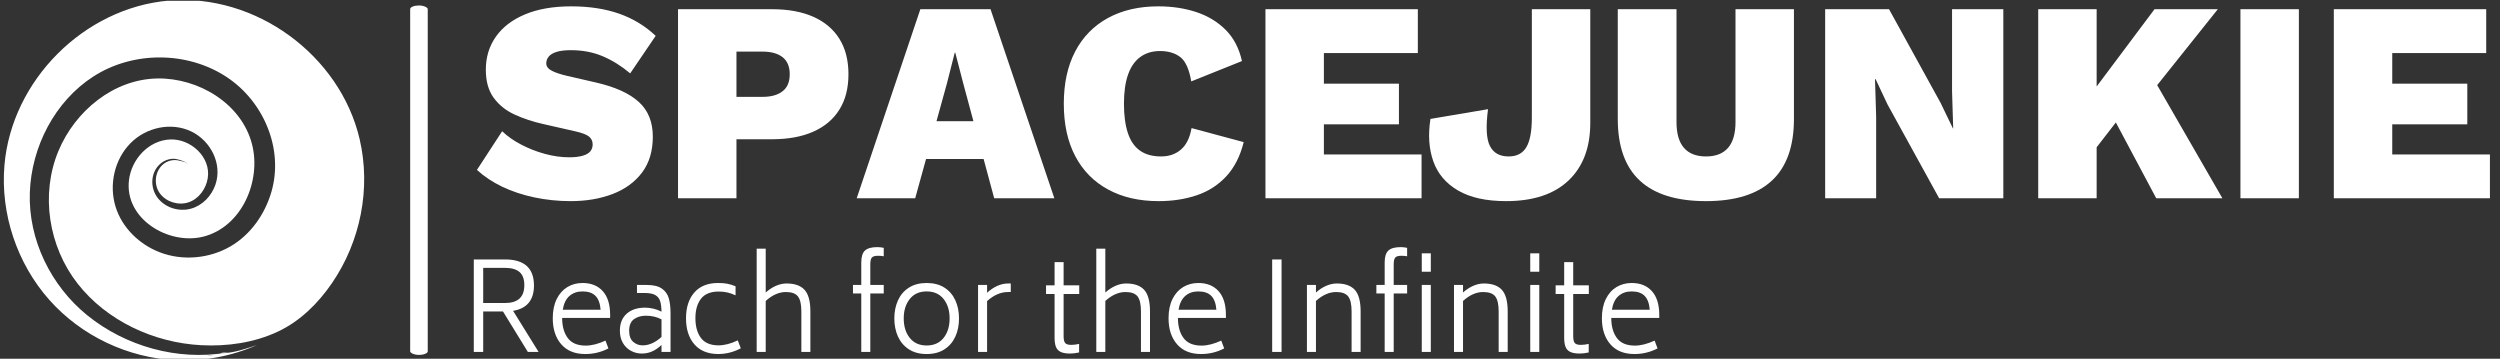 <svg xmlns="http://www.w3.org/2000/svg" version="1.1" xmlnsXlink="http://www.w3.org/1999/xlink" xmlnsSvgjs="http://svgjs.dev/svgjs" width="2000" height="287" viewBox="0 0 2000 287"><rect x="0" y="0" width="2000" height="287" fill="#333333" stroke="none"/><g transform="matrix(1,0,0,1,-1.212,0.65)"><svg viewBox="0 0 396 57" data-background-color="#35185a" preserveAspectRatio="xMidYMid meet" height="287" width="2000" xmlns="http://www.w3.org/2000/svg" xmlnsXlink="http://www.w3.org/1999/xlink"><g id="tight-bounds" transform="matrix(1,0,0,1,0.24,-0.129)"><svg viewBox="0 0 395.52 57.258" height="57.258" width="395.52"><g><svg viewBox="0 0 487.553 70.582" height="57.258" width="395.52"><g><rect width="3.44" height="68.437" x="79.587" y="1.073" fill="#ffffff" opacity="1" stroke-width="0" stroke="transparent" fill-opacity="1" class="rect-in-0" data-fill-palette-color="primary" rx="1%" id="in-0" data-palette-color="#ffffff"></rect></g><g transform="matrix(1,0,0,1,92.033,1.243)"><svg viewBox="0 0 395.52 68.096" height="68.096" width="395.52"><g><svg viewBox="0 0 395.52 68.096" height="68.096" width="395.52"><g><svg viewBox="0 0 395.52 38.149" height="38.149" width="395.52"><g transform="matrix(1,0,0,1,0,0)"><svg width="395.52" viewBox="0.3 -33.5 351.38 34" height="38.149" data-palette-color="#ffffff"><g class="undefined-text-0" data-fill-palette-color="primary" id="text-0"><path d="M16.75-33.5L16.75-33.5Q21.45-33.5 25.1-32.23 28.75-30.95 31.5-28.35L31.5-28.35 27.05-21.8Q24.8-23.7 22.28-24.78 19.75-25.85 16.7-25.85L16.7-25.85Q15.15-25.85 14.2-25.55 13.25-25.25 12.83-24.73 12.4-24.2 12.4-23.55L12.4-23.55Q12.4-22.75 13.38-22.25 14.35-21.75 16.1-21.35L16.1-21.35 21.1-20.2Q26.1-19.05 28.55-16.82 31-14.6 31-10.75L31-10.75Q31-7 29.13-4.5 27.25-2 24-0.75 20.75 0.5 16.65 0.5L16.65 0.5Q13.4 0.5 10.33-0.15 7.25-0.8 4.7-2.02 2.15-3.25 0.3-4.95L0.3-4.95 4.7-11.7Q6.05-10.4 8-9.38 9.95-8.35 12.15-7.75 14.35-7.15 16.4-7.15L16.4-7.15Q17.85-7.15 18.78-7.43 19.7-7.7 20.1-8.2 20.5-8.7 20.5-9.4L20.5-9.4Q20.5-10.25 19.85-10.78 19.2-11.3 17.4-11.7L17.4-11.7 11.9-12.95Q9.2-13.55 6.9-14.6 4.6-15.65 3.23-17.53 1.85-19.4 1.85-22.45L1.85-22.45Q1.85-25.7 3.6-28.2 5.35-30.7 8.7-32.1 12.05-33.5 16.75-33.5ZM35.4-33L51.8-33Q56.05-33 59.02-31.68 62-30.35 63.57-27.83 65.15-25.3 65.15-21.65L65.15-21.65Q65.15-18 63.57-15.48 62-12.95 59.02-11.63 56.05-10.3 51.8-10.3L51.8-10.3 45.6-10.3 45.6 0 35.4 0 35.4-33ZM45.6-17.7L50.15-17.7Q52.4-17.7 53.65-18.68 54.9-19.65 54.9-21.65L54.9-21.65Q54.9-23.65 53.65-24.63 52.4-25.6 50.15-25.6L50.15-25.6 45.6-25.6 45.6-17.7ZM76.8 0L66.59 0 77.7-33 89.95-33 101.09 0 90.59 0 85.2-20 83.8-25.4 83.7-25.4 82.34-20.05 76.8 0ZM93.2-6.85L74.55-6.85 74.55-13.45 93.2-13.45 93.2-6.85ZM125.04-12.25L134.14-9.8Q133.24-6.15 131.12-3.85 128.99-1.55 125.97-0.53 122.94 0.5 119.29 0.5L119.29 0.5Q114.19 0.5 110.47-1.53 106.74-3.55 104.74-7.35 102.74-11.15 102.74-16.5L102.74-16.5Q102.74-21.85 104.74-25.65 106.74-29.45 110.47-31.48 114.19-33.5 119.24-33.5L119.24-33.5Q122.84-33.5 125.87-32.5 128.89-31.5 130.99-29.4 133.09-27.3 133.84-23.95L133.84-23.95 124.99-20.4Q124.44-23.6 123.07-24.65 121.69-25.7 119.54-25.7L119.54-25.7Q117.54-25.7 116.12-24.68 114.69-23.65 113.97-21.63 113.24-19.6 113.24-16.5L113.24-16.5Q113.24-13.45 113.92-11.4 114.59-9.35 116.02-8.33 117.44-7.3 119.74-7.3L119.74-7.3Q121.79-7.3 123.19-8.5 124.59-9.7 125.04-12.25L125.04-12.25ZM165.19 0L137.94 0 137.94-33 164.54-33 164.54-25.35 148.14-25.35 148.14-20 161.24-20 161.24-12.9 148.14-12.9 148.14-7.65 165.19-7.65 165.19 0Z" fill="#ffffff" data-fill-palette-color="primary"></path><path d="M184.44-33L194.64-33 194.64-13.15Q194.64-6.7 190.84-3.1 187.04 0.5 179.94 0.5L179.94 0.5Q174.74 0.5 171.57-1.35 168.39-3.2 167.24-6.45 166.09-9.7 166.74-13.85L166.74-13.85 176.79-15.55Q176.19-10.95 177.12-9.13 178.04-7.3 180.39-7.3L180.39-7.3Q182.54-7.3 183.49-8.93 184.44-10.55 184.44-14.05L184.44-14.05 184.44-33ZM219.99-33L230.19-33 230.19-13.85Q230.19-6.65 226.34-3.08 222.49 0.5 214.84 0.5L214.84 0.5Q207.14 0.5 203.29-3.08 199.44-6.65 199.44-13.85L199.44-13.85 199.44-33 209.69-33 209.69-13.3Q209.69-10.3 210.99-8.8 212.29-7.3 214.84-7.3L214.84-7.3Q217.39-7.3 218.69-8.8 219.99-10.3 219.99-13.3L219.99-13.3 219.99-33ZM257.79-33L266.74-33 266.74 0 255.54 0 246.54-16.35 244.44-20.8 244.34-20.8 244.54-14.3 244.54 0 235.64 0 235.64-33 246.79-33 255.79-16.65 257.94-12.2 257.99-12.2 257.79-18.7 257.79-33ZM293.13-33L304.18-33 288.33-13.15 287.83-15.1 280.28-5.35 278.08-12.9 293.13-33ZM272.83-33L283.03-33 283.03 0 272.83 0 272.83-33ZM284.43-16.9L291.98-22.55 304.98 0 293.43 0 284.43-16.9ZM308.13-33L318.33-33 318.33 0 308.13 0 308.13-33ZM351.68 0L324.43 0 324.43-33 351.03-33 351.03-25.35 334.63-25.35 334.63-20 347.73-20 347.73-12.9 334.63-12.9 334.63-7.65 351.68-7.65 351.68 0Z" fill="#ffffff" data-fill-palette-color="primary"></path></g></svg></g></svg></g><g transform="matrix(1,0,0,1,0,47.156)"><svg viewBox="0 0 232.21 20.94" height="20.94" width="232.21"><g transform="matrix(1,0,0,1,0,0)"><svg width="232.21" viewBox="5.65 -42.95 485.65 43.8" height="20.94" data-palette-color="#ffffff"><path d="M27.8 0L17.6-16.6 9.5-16.6 9.5 0 5.65 0 5.65-37.9 18.45-37.9Q30.3-37.9 30.3-27.2L30.3-27.2Q30.3-22.8 28.18-20.18 26.05-17.55 21.75-16.85L21.75-16.85 32.2 0 27.8 0ZM9.5-34.45L9.5-20.05 18.45-20.05Q26.35-20.05 26.35-27.35L26.35-27.35Q26.35-31.05 24.38-32.75 22.4-34.45 18.45-34.45L18.45-34.45 9.5-34.45ZM41.85-13.95L41.85-13.85Q41.85-8.8 44.15-5.7 46.45-2.6 51.5-2.6L51.5-2.6Q55.15-2.6 59.6-4.65L59.6-4.65 60.8-1.45Q56.4 0.85 51.3 0.85L51.3 0.85Q44.95 0.85 41.47-3.15 38-7.15 38-13.8L38-13.8Q38-18.4 39.6-21.65 41.2-24.9 43.97-26.58 46.75-28.25 50.2-28.25L50.2-28.25Q55.45-28.25 58.45-24.95 61.45-21.65 61.5-15.4L61.5-15.4 61.5-13.95 41.85-13.95ZM50.2-24.8Q46.95-24.8 44.82-22.93 42.7-21.05 42.1-17.3L42.1-17.3 57.6-17.3Q57.3-21.15 55.5-22.98 53.7-24.8 50.2-24.8L50.2-24.8ZM76.45-27.45Q80.55-27.45 82.67-25.98 84.8-24.5 85.52-22.03 86.25-19.55 86.25-15.8L86.25-15.8 86.25 0 82.55 0 82.55-2.85Q80.55-1 78.62-0.18 76.7 0.65 74.5 0.65L74.5 0.65Q72.05 0.65 70-0.48 67.95-1.6 66.72-3.7 65.5-5.8 65.5-8.7L65.5-8.7Q65.5-13.2 68.3-15.68 71.09-18.15 75.8-18.15L75.8-18.15Q77.5-18.15 79.27-17.73 81.05-17.3 82.55-16.5L82.55-16.5Q82.5-19.2 82-20.8 81.5-22.4 80.05-23.28 78.59-24.15 75.7-24.15L75.7-24.15 72.5-24.15 72.5-27.45 76.45-27.45ZM74.8-2.7Q78.75-2.7 82.55-6.15L82.55-6.15 82.55-13.35Q79.7-14.85 76.15-14.85L76.15-14.85Q73.25-14.85 71.27-13.43 69.3-12 69.3-8.7L69.3-8.7Q69.3-5.55 70.97-4.13 72.64-2.7 74.8-2.7L74.8-2.7ZM105.74 0.85Q99.39 0.8 95.99-3.15 92.59-7.1 92.59-13.8L92.59-13.8Q92.59-20.45 95.99-24.35 99.39-28.25 105.74-28.25L105.74-28.25Q107.89-28.25 109.49-27.95 111.09-27.65 112.89-26.9L112.89-26.9 112.89-23.2Q111.04-24.05 109.42-24.4 107.79-24.75 105.89-24.75L105.89-24.75Q100.94-24.7 98.69-21.75 96.44-18.8 96.44-13.85L96.44-13.85Q96.44-8.8 98.67-5.78 100.89-2.75 105.84-2.7L105.84-2.7Q109.54-2.7 113.79-4.75L113.79-4.75 115.04-1.5Q110.59 0.85 105.74 0.85L105.74 0.85ZM133.79-28.05Q138.79-28.05 141.17-25.43 143.54-22.8 143.54-16.6L143.54-16.6 143.54 0 139.84 0 139.84-16.6Q139.84-20.95 138.44-22.75 137.04-24.55 133.49-24.55L133.49-24.55Q129.29-24.55 125.24-20.9L125.24-20.9 125.24 0 121.54 0 121.54-42.3 125.24-42.3 125.24-24.35Q127.19-26.1 129.39-27.08 131.59-28.05 133.79-28.05L133.79-28.05ZM171.19-39.4Q169.39-39.4 168.74-38.68 168.09-37.95 168.09-35.9L168.09-35.9 168.09-27.45 173.59-27.45 173.59-23.95 168.09-23.95 168.09 0 164.39 0 164.39-23.95 160.99-23.95 160.99-27.45 164.39-27.45 164.39-36.65Q164.39-40.15 165.91-41.55 167.44-42.95 170.99-42.95L170.99-42.95Q172.19-42.95 173.59-42.65L173.59-42.65 173.59-39.2Q172.59-39.4 171.19-39.4L171.19-39.4ZM191.18 0.85Q186.88 0.85 183.91-1.07 180.93-3 179.43-6.3 177.93-9.6 177.93-13.75L177.93-13.75Q177.93-17.85 179.43-21.15 180.93-24.45 183.91-26.35 186.88-28.25 191.18-28.25L191.18-28.25Q195.48-28.25 198.46-26.35 201.43-24.45 202.93-21.15 204.43-17.85 204.43-13.75L204.43-13.75Q204.43-9.6 202.93-6.3 201.43-3 198.46-1.07 195.48 0.85 191.18 0.85L191.18 0.85ZM191.18-2.65Q195.63-2.65 198.11-5.75 200.58-8.85 200.58-13.75L200.58-13.75Q200.58-18.6 198.11-21.7 195.63-24.8 191.18-24.8L191.18-24.8Q186.73-24.8 184.26-21.7 181.78-18.6 181.78-13.75L181.78-13.75Q181.78-8.85 184.26-5.75 186.73-2.65 191.18-2.65L191.18-2.65ZM224.48-28.05L225.63-28.05 225.63-24.55 224.48-24.55Q220.08-24.55 215.93-20.85L215.93-20.85 215.93 0 212.23 0 212.23-27.45 215.93-27.45 215.93-24.25Q217.88-26.05 220.08-27.05 222.28-28.05 224.48-28.05L224.48-28.05ZM253.68-23.75L247.28-23.75 247.28-6.45Q247.28-4.4 247.93-3.65 248.58-2.9 250.38-2.9L250.38-2.9Q251.88-2.9 253.63-3.3L253.63-3.3 253.63 0.2Q251.78 0.65 249.98 0.65L249.98 0.65Q247.48 0.65 246.1 0 244.73-0.65 244.15-2.05 243.58-3.45 243.58-5.9L243.58-5.9 243.58-23.75 240.08-23.75 240.08-27.3 243.58-27.3 243.58-36.8 247.28-36.8 247.28-27.3 253.68-27.3 253.68-23.75ZM272.92-28.05Q277.92-28.05 280.3-25.43 282.67-22.8 282.67-16.6L282.67-16.6 282.67 0 278.97 0 278.97-16.6Q278.97-20.95 277.57-22.75 276.17-24.55 272.62-24.55L272.62-24.55Q268.42-24.55 264.37-20.9L264.37-20.9 264.37 0 260.67 0 260.67-42.3 264.37-42.3 264.37-24.35Q266.32-26.1 268.52-27.08 270.72-28.05 272.92-28.05L272.92-28.05ZM294.12-13.95L294.12-13.85Q294.12-8.8 296.42-5.7 298.72-2.6 303.77-2.6L303.77-2.6Q307.42-2.6 311.87-4.65L311.87-4.65 313.07-1.45Q308.67 0.85 303.57 0.85L303.57 0.85Q297.22 0.85 293.75-3.15 290.27-7.15 290.27-13.8L290.27-13.8Q290.27-18.4 291.87-21.65 293.47-24.9 296.25-26.58 299.02-28.25 302.47-28.25L302.47-28.25Q307.72-28.25 310.72-24.95 313.72-21.65 313.77-15.4L313.77-15.4 313.77-13.95 294.12-13.95ZM302.47-24.8Q299.22-24.8 297.1-22.93 294.97-21.05 294.37-17.3L294.37-17.3 309.87-17.3Q309.57-21.15 307.77-22.98 305.97-24.8 302.47-24.8L302.47-24.8ZM332.72 0L332.72-37.9 336.57-37.9 336.57 0 332.72 0ZM359.21-28.05Q364.21-28.05 366.59-25.43 368.96-22.8 368.96-16.6L368.96-16.6 368.96 0 365.26 0 365.26-16.6Q365.26-20.95 363.86-22.75 362.46-24.55 358.91-24.55L358.91-24.55Q354.71-24.55 350.66-20.9L350.66-20.9 350.66 0 346.96 0 346.96-27.45 350.66-27.45 350.66-24.35Q352.61-26.1 354.81-27.08 357.01-28.05 359.21-28.05L359.21-28.05ZM385.61-39.4Q383.81-39.4 383.16-38.68 382.51-37.95 382.51-35.9L382.51-35.9 382.51-27.45 388.01-27.45 388.01-23.95 382.51-23.95 382.51 0 378.81 0 378.81-23.95 375.41-23.95 375.41-27.45 378.81-27.45 378.81-36.65Q378.81-40.15 380.34-41.55 381.86-42.95 385.41-42.95L385.41-42.95Q386.61-42.95 388.01-42.65L388.01-42.65 388.01-39.2Q387.01-39.4 385.61-39.4L385.61-39.4ZM394.01-32.85L394.01-40.4 397.71-40.4 397.71-32.85 394.01-32.85ZM394.01 0L394.01-27.45 397.71-27.45 397.71 0 394.01 0ZM419.46-28.05Q424.46-28.05 426.83-25.43 429.21-22.8 429.21-16.6L429.21-16.6 429.21 0 425.51 0 425.51-16.6Q425.51-20.95 424.11-22.75 422.71-24.55 419.16-24.55L419.16-24.55Q414.96-24.55 410.91-20.9L410.91-20.9 410.91 0 407.21 0 407.21-27.45 410.91-27.45 410.91-24.35Q412.86-26.1 415.06-27.08 417.26-28.05 419.46-28.05L419.46-28.05ZM438.45-32.85L438.45-40.4 442.15-40.4 442.15-32.85 438.45-32.85ZM438.45 0L438.45-27.45 442.15-27.45 442.15 0 438.45 0ZM462.45-23.75L456.05-23.75 456.05-6.45Q456.05-4.4 456.7-3.65 457.35-2.9 459.15-2.9L459.15-2.9Q460.65-2.9 462.4-3.3L462.4-3.3 462.4 0.2Q460.55 0.65 458.75 0.65L458.75 0.65Q456.25 0.65 454.88 0 453.5-0.65 452.93-2.05 452.35-3.45 452.35-5.9L452.35-5.9 452.35-23.75 448.85-23.75 448.85-27.3 452.35-27.3 452.35-36.8 456.05-36.8 456.05-27.3 462.45-27.3 462.45-23.75ZM471.65-13.95L471.65-13.85Q471.65-8.8 473.95-5.7 476.25-2.6 481.3-2.6L481.3-2.6Q484.95-2.6 489.4-4.65L489.4-4.65 490.6-1.45Q486.2 0.85 481.1 0.85L481.1 0.85Q474.75 0.85 471.27-3.15 467.8-7.15 467.8-13.8L467.8-13.8Q467.8-18.4 469.4-21.65 471-24.9 473.77-26.58 476.55-28.25 480-28.25L480-28.25Q485.25-28.25 488.25-24.95 491.25-21.65 491.3-15.4L491.3-15.4 491.3-13.95 471.65-13.95ZM480-24.8Q476.75-24.8 474.62-22.93 472.5-21.05 471.9-17.3L471.9-17.3 487.4-17.3Q487.1-21.15 485.3-22.98 483.5-24.8 480-24.8L480-24.8Z" opacity="1" transform="matrix(1,0,0,1,0,0)" fill="#ffffff" class="undefined-text-1" data-fill-palette-color="secondary" id="text-1"></path></svg></g></svg></g></svg></g></svg></g><g><svg viewBox="0 0 70.581 70.582" height="70.582" width="70.581"><g><svg xmlns="http://www.w3.org/2000/svg" xmlnsXlink="http://www.w3.org/1999/xlink" version="1.1" x="0" y="0" viewBox="5.413 5.196 79.769 79.77" enable-background="new 0 0 90 90" xml:space="preserve" height="70.582" width="70.581" class="icon-icon-0" data-fill-palette-color="accent" id="icon-0"><path d="M54.624 83.27c-10.792 1.801-22.246-1.411-30.727-8.272-8.062-6.522-13.088-16.744-12.728-27.17 0.349-10.096 5.499-20.182 14.078-25.707 8.769-5.647 20.783-5.62 29.498 0.129 8.154 5.379 12.661 15.857 9.907 25.391-1.424 4.931-4.572 9.475-9.052 12.082-4.663 2.714-10.561 3.268-15.615 1.341-4.544-1.733-8.418-5.448-9.851-10.154-1.47-4.826-0.243-10.416 3.327-14.027 3.452-3.492 8.998-4.743 13.484-2.567 4.259 2.065 6.884 7.148 5.307 11.755-0.85 2.483-2.859 4.611-5.423 5.317-2.69 0.741-5.774-0.221-7.439-2.493-1.629-2.222-1.495-5.503 0.597-7.389 1.054-0.95 2.599-1.429 3.984-1.015 0.41 0.122 2.233 0.566 2.058 1.209 0.087-0.652-1.341-0.82-1.755-0.934-1.29-0.356-2.733 0.004-3.719 0.904-1.739 1.586-1.995 4.459-0.597 6.34 1.417 1.906 4.102 2.721 6.348 1.971 2.287-0.765 3.875-3.013 4.245-5.344 0.746-4.703-3.812-8.759-8.323-8.569-4.774 0.201-8.548 4.373-9.111 8.971-1.056 8.621 8.8 14.488 16.466 12.536 8.546-2.177 12.86-12.372 10.766-20.465-2.34-9.045-11.891-14.664-20.877-14.543-9.785 0.131-18.28 7.23-21.955 16.011-4.038 9.649-2.194 21.17 4.201 29.364 6.485 8.309 16.93 13.113 27.352 13.664 5.766 0.305 11.749-0.537 17.004-3.006 4.955-2.328 8.907-6.258 11.976-10.734 6.303-9.194 8.662-20.938 6.135-31.824C79.845 17.355 61.052 3.689 41.936 5.329 23.164 6.939 7.154 22.991 5.551 41.756c-0.918 10.74 2.777 21.76 9.928 29.817 7.078 7.976 17.424 12.875 28.071 13.353 6.118 0.275 12.303-0.876 17.903-3.359-2.472 0.844-4.993 1.695-7.622 1.838 0.506-0.028 0.982-0.246 1.492-0.242-1.79-0.014-3.465 0.776-5.242 0.87 1.034-0.055 2.103-0.271 3.095-0.566 0.337-0.101 1.458-0.578 1.755-0.242-0.207-0.235-1.358 0.182-1.613 0.243-0.926 0.221-1.953 0.452-2.902 0.51 0.426-0.026 4.536-0.711 4.53-0.755 0.008 0.065-4.022 0.607-4.613 0.769 0.714-0.196 1.505-0.245 2.235-0.367 0.292-0.048 2.164-0.591 2.374-0.402C54.91 83.194 54.661 83.264 54.624 83.27 43.928 85.055 57.114 82.88 54.624 83.27z" fill="#ffffff" data-fill-palette-color="accent"></path></svg></g></svg></g></svg></g><defs></defs></svg><rect width="395.52" height="57.258" fill="none" stroke="none" visibility="hidden"></rect></g></svg></g></svg>
